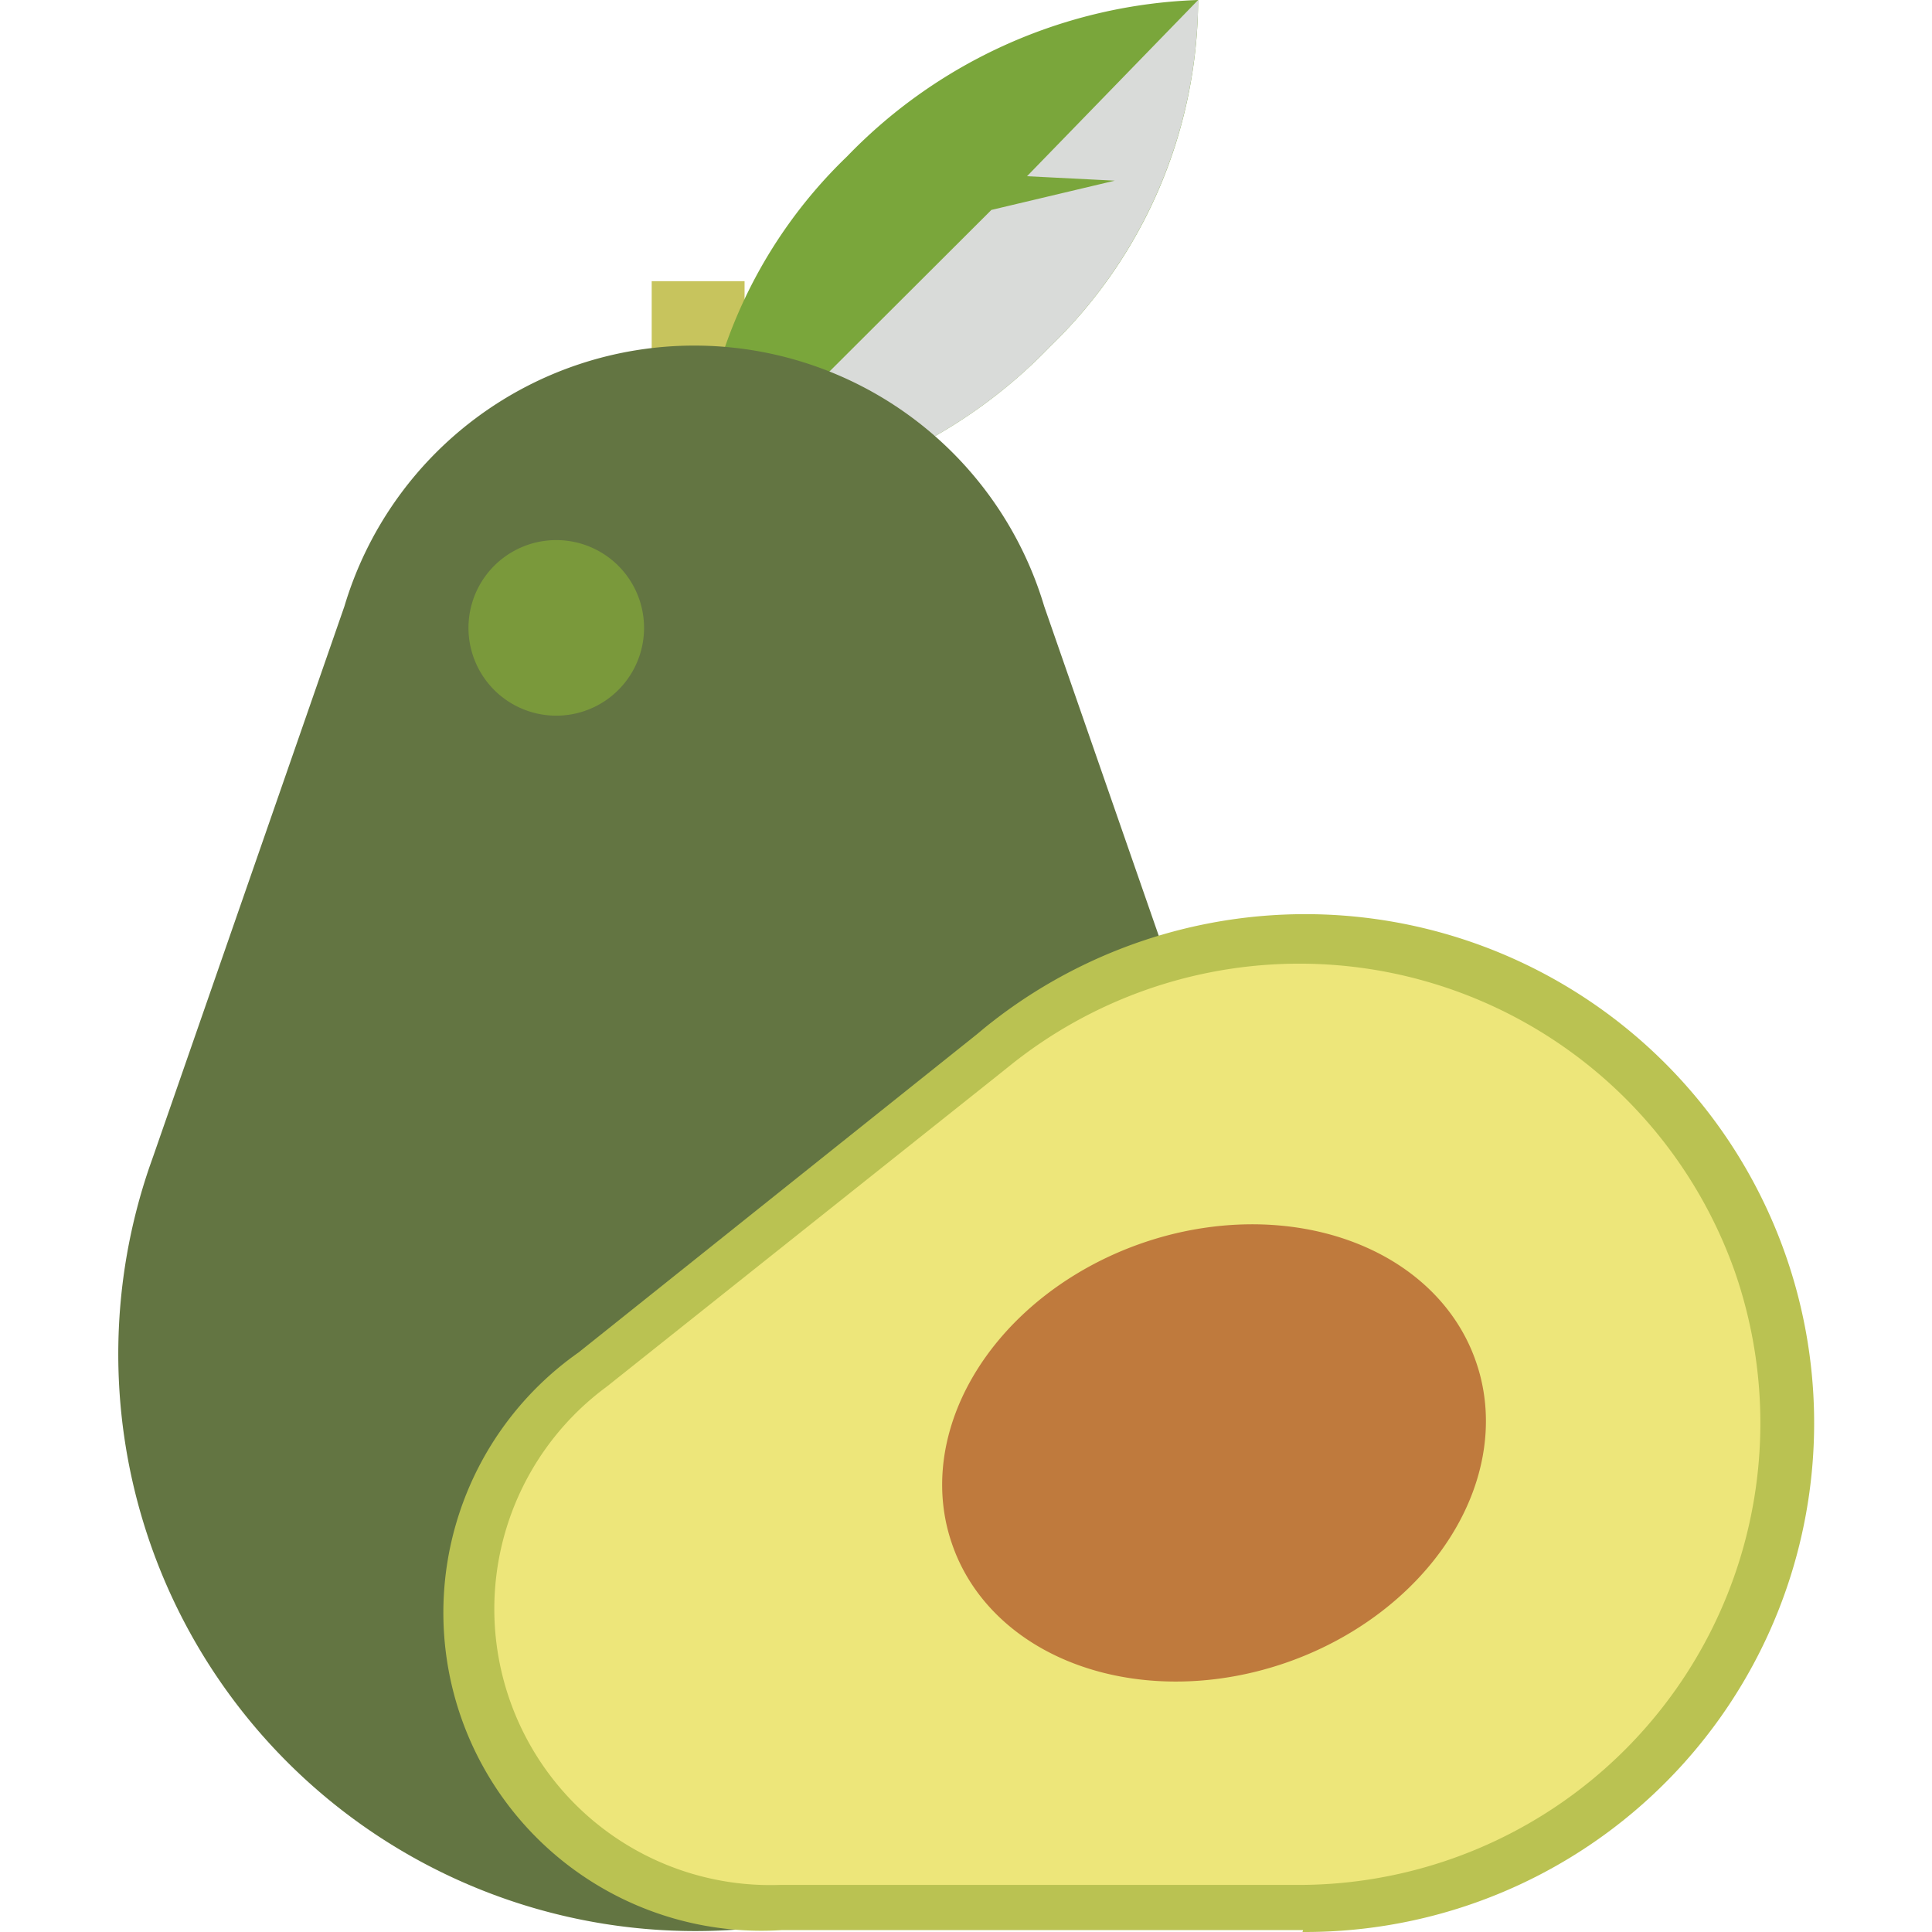 <?xml version="1.0" standalone="no"?><!DOCTYPE svg PUBLIC "-//W3C//DTD SVG 1.1//EN" "http://www.w3.org/Graphics/SVG/1.1/DTD/svg11.dtd"><svg t="1559803583423" class="icon" style="" viewBox="0 0 1024 1024" version="1.1" xmlns="http://www.w3.org/2000/svg" p-id="4538" xmlns:xlink="http://www.w3.org/1999/xlink" width="32" height="32"><defs><style type="text/css"></style></defs><path d="M345.41 149.031h49.227V239.393H345.41z" fill="#C7C45D" p-id="4539"></path><path d="M370.023 266.367a269.739 269.739 0 0 0 186.457-82.608A256.589 256.589 0 0 0 635.042 0a271.425 271.425 0 0 0-186.12 82.945A257.263 257.263 0 0 0 370.023 266.367z" fill="#7AA63B" p-id="4540"></path><path d="M370.023 266.367a269.739 269.739 0 0 0 186.457-82.608A257.263 257.263 0 0 0 635.042 0l-90.7 93.397 46.53 2.36-65.412 15.51z" fill="#D9DBD9" p-id="4541"></path><path d="M656.621 618.039l-2.023-5.732-101.152-290.981a193.538 193.538 0 0 0-370.891 0l-101.152 290.981-2.023 5.732a305.816 305.816 0 1 0 578.253 0z" fill="#637542" p-id="4542"></path><path d="M690.675 1022.984h-276.145a168.587 168.587 0 0 1-107.896-306.154l211.071-168.587 4.046-3.372a269.739 269.739 0 1 1 168.587 479.124z" fill="#BAC252" p-id="4543"></path><path d="M919.616 674.347a244.788 244.788 0 0 0-383.029-110.593l-8.429 6.743L321.471 735.038a146.333 146.333 0 0 0 92.048 264.007h276.819a244.788 244.788 0 0 0 229.278-324.698z" fill="#EDE67A" p-id="4544"></path><path d="M504.815 818.936a117.336 147.008 70.59 1 0 277.305-97.709 117.336 147.008 70.59 1 0-277.305 97.709Z" fill="#BF7A3D" p-id="4545"></path><path d="M294.834 332.79m-46.53 0a46.53 46.53 0 1 0 93.06 0 46.53 46.53 0 1 0-93.06 0Z" fill="#7A993B" p-id="4546"></path></svg>